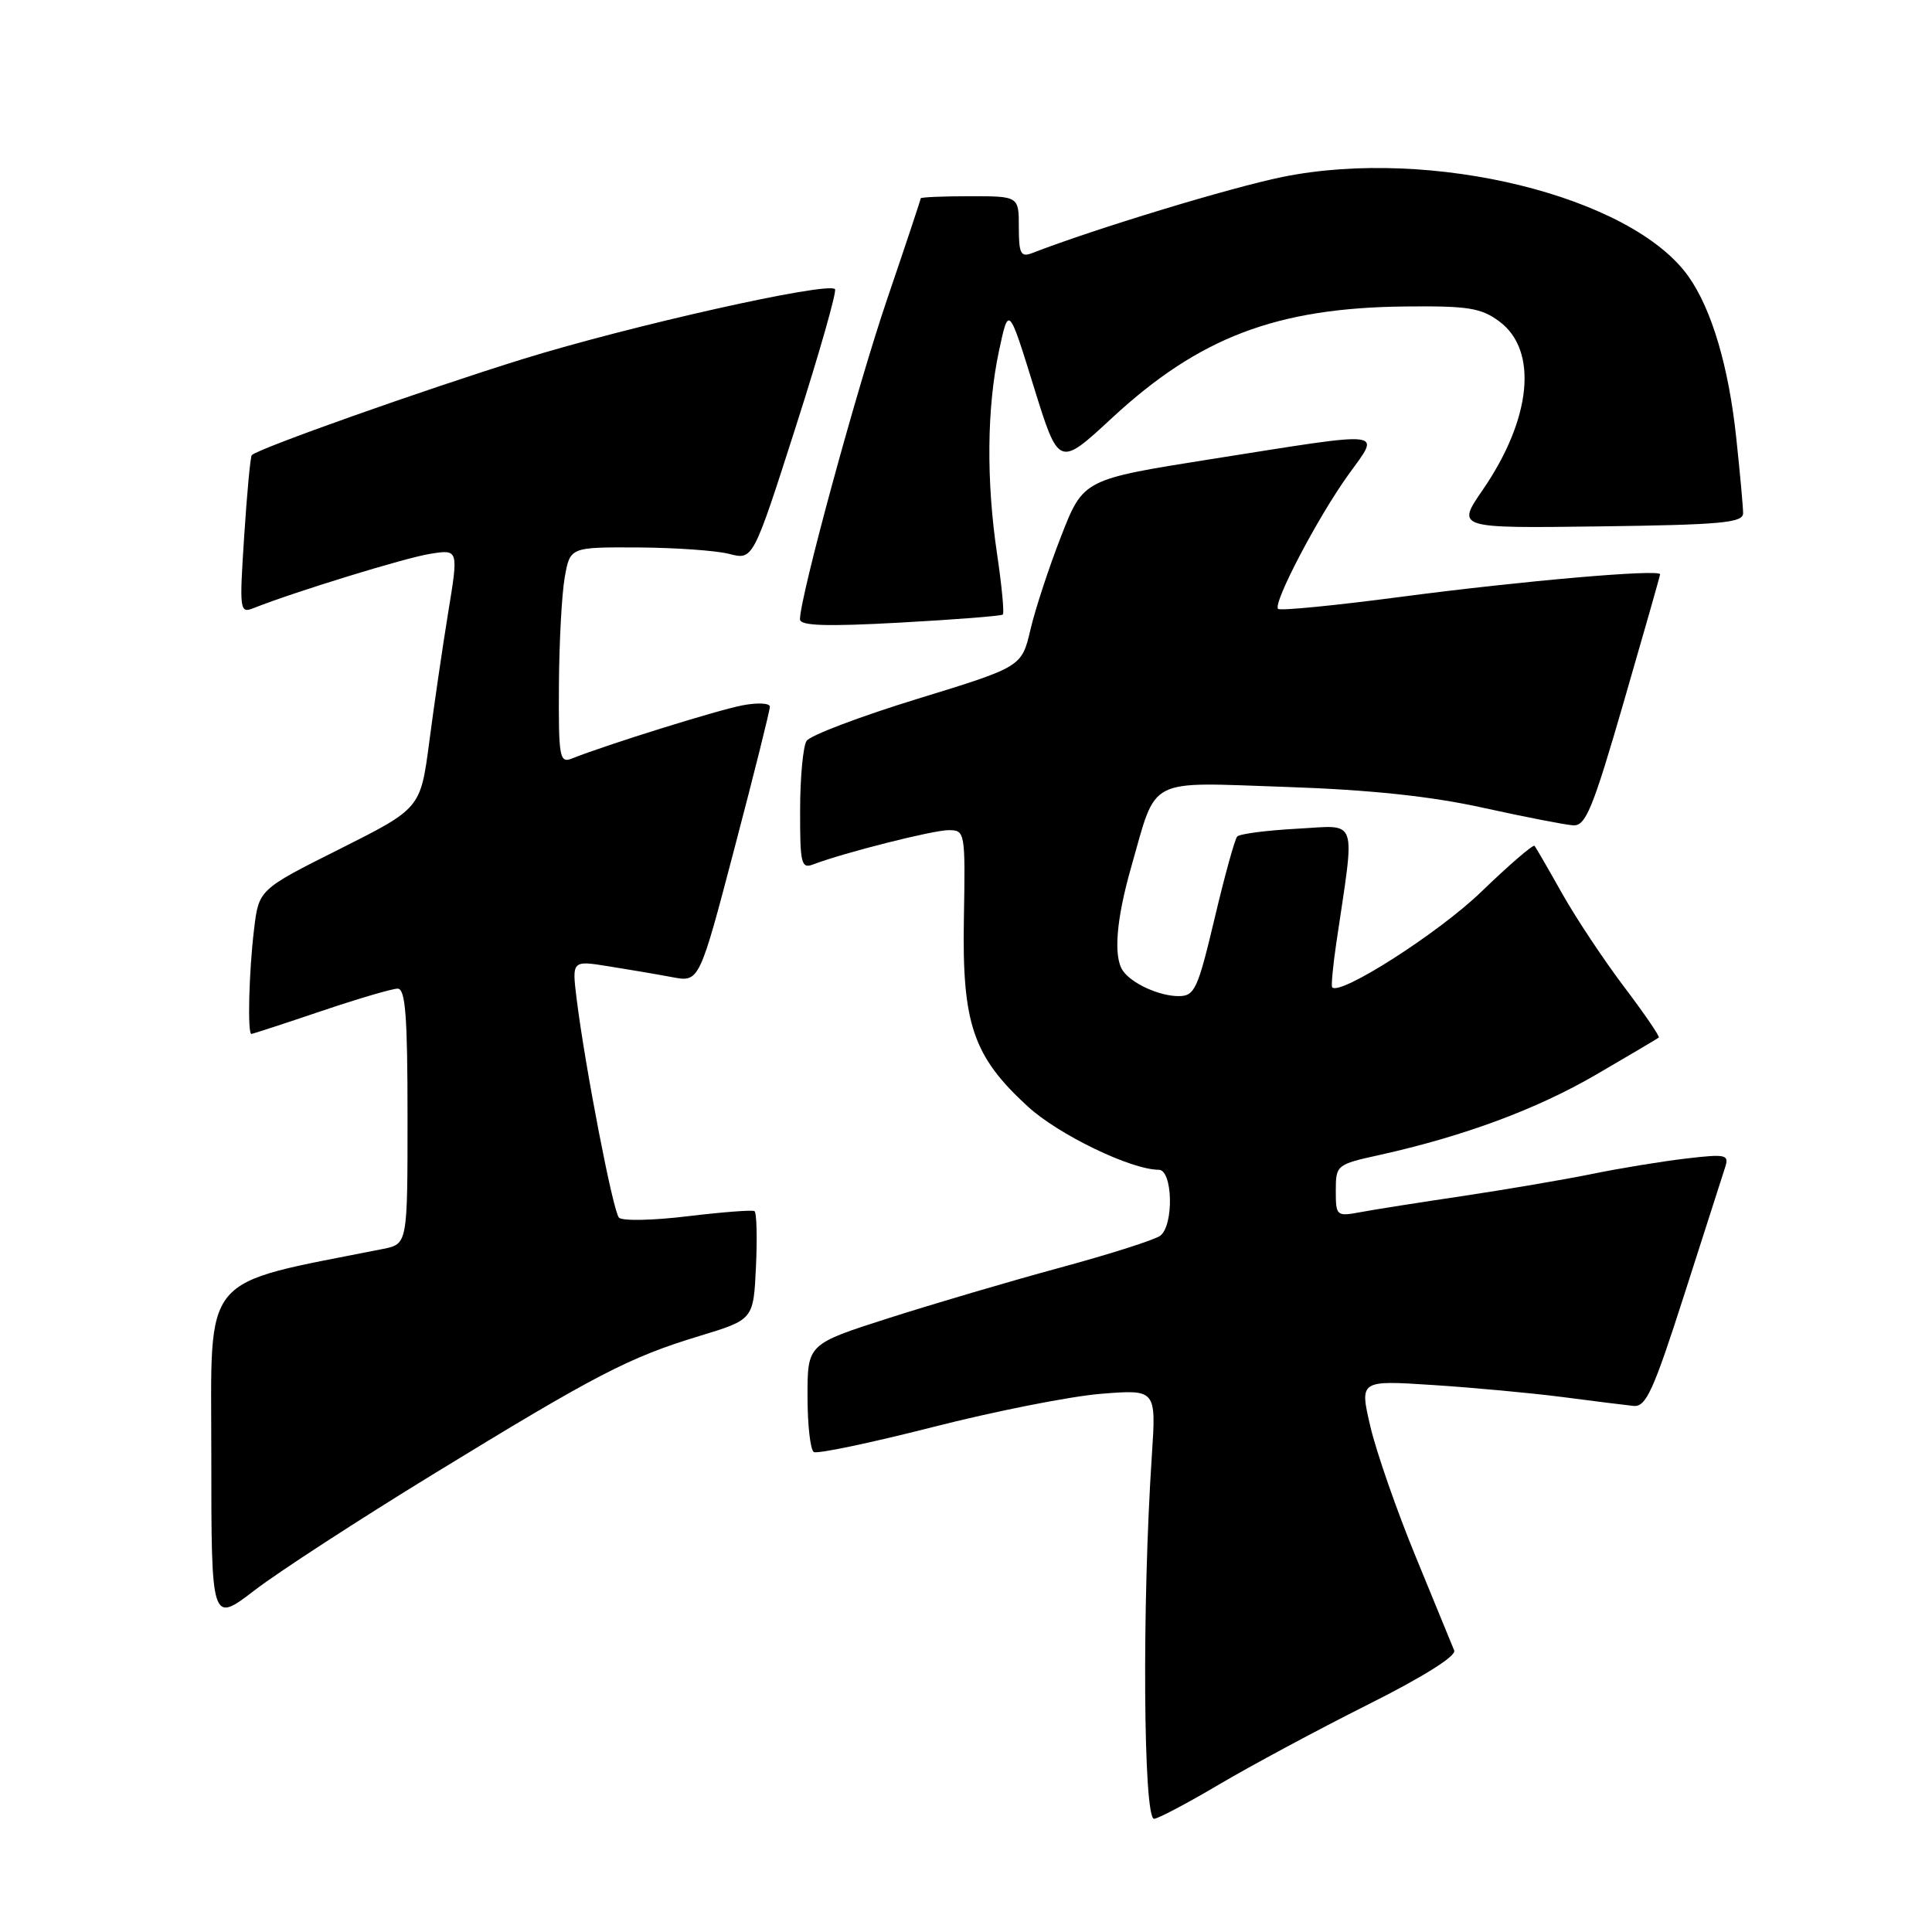 <?xml version="1.0" encoding="UTF-8" standalone="no"?>
<!DOCTYPE svg PUBLIC "-//W3C//DTD SVG 1.1//EN" "http://www.w3.org/Graphics/SVG/1.1/DTD/svg11.dtd" >
<svg xmlns="http://www.w3.org/2000/svg" xmlns:xlink="http://www.w3.org/1999/xlink" version="1.1" viewBox="0 0 256 256">
 <g >
 <path fill="currentColor"
d=" M 161.52 236.46 C 165.75 233.96 174.60 229.21 181.19 225.90 C 188.51 222.24 192.99 219.43 192.69 218.70 C 192.43 218.04 190.14 212.47 187.61 206.32 C 185.08 200.18 182.37 192.39 181.58 189.02 C 180.15 182.89 180.15 182.89 189.83 183.52 C 195.15 183.86 202.88 184.58 207.00 185.11 C 211.12 185.65 215.37 186.18 216.44 186.29 C 218.10 186.47 219.07 184.34 223.19 171.50 C 225.83 163.25 228.26 155.67 228.59 154.67 C 229.14 152.98 228.72 152.89 223.34 153.52 C 220.13 153.90 214.52 154.82 210.88 155.57 C 207.24 156.31 199.59 157.61 193.88 158.47 C 188.17 159.32 182.04 160.28 180.25 160.62 C 177.09 161.21 177.00 161.12 177.00 157.77 C 177.00 154.38 177.11 154.29 182.75 153.05 C 193.94 150.57 203.60 146.99 211.50 142.39 C 215.90 139.83 219.63 137.62 219.80 137.48 C 219.96 137.35 217.91 134.34 215.23 130.80 C 212.55 127.26 208.85 121.69 207.01 118.43 C 205.18 115.17 203.52 112.31 203.34 112.08 C 203.15 111.86 199.96 114.61 196.24 118.20 C 190.62 123.63 177.54 131.99 176.52 130.82 C 176.37 130.64 176.62 128.03 177.06 125.00 C 179.58 107.91 180.09 109.38 171.86 109.81 C 167.81 110.03 164.24 110.49 163.93 110.85 C 163.61 111.21 162.26 116.11 160.93 121.74 C 158.71 131.08 158.30 131.99 156.18 131.99 C 153.62 132.00 149.90 130.30 148.77 128.60 C 147.51 126.73 147.92 121.78 149.89 114.89 C 153.34 102.81 151.74 103.64 170.36 104.27 C 181.55 104.65 189.57 105.50 196.50 107.03 C 202.00 108.24 207.37 109.29 208.44 109.36 C 210.11 109.48 211.04 107.22 215.16 93.00 C 217.79 83.92 219.96 76.32 219.97 76.10 C 220.02 75.38 201.78 76.96 185.67 79.08 C 176.96 80.23 169.62 80.95 169.35 80.68 C 168.63 79.96 174.59 68.58 178.64 62.94 C 182.95 56.94 184.23 57.09 160.52 60.83 C 143.55 63.52 143.55 63.52 140.62 71.01 C 139.01 75.13 137.17 80.72 136.54 83.43 C 135.38 88.36 135.38 88.36 121.54 92.61 C 113.93 94.95 107.33 97.45 106.87 98.18 C 106.41 98.91 106.02 103.04 106.02 107.36 C 106.00 114.43 106.17 115.15 107.75 114.54 C 111.75 113.01 123.62 110.00 125.69 110.00 C 127.88 110.00 127.92 110.20 127.72 121.75 C 127.47 135.67 128.94 139.97 136.18 146.61 C 140.25 150.35 149.88 155.00 153.54 155.00 C 155.39 155.00 155.57 162.31 153.75 163.73 C 153.06 164.27 147.10 166.17 140.50 167.96 C 133.90 169.75 123.66 172.77 117.75 174.66 C 107.00 178.10 107.00 178.10 107.00 184.99 C 107.00 188.78 107.37 192.11 107.83 192.40 C 108.29 192.68 115.38 191.19 123.58 189.10 C 131.79 187.00 141.81 185.02 145.85 184.69 C 153.20 184.10 153.20 184.10 152.63 192.80 C 151.31 212.55 151.49 241.00 152.92 241.00 C 153.42 241.00 157.29 238.96 161.52 236.46 Z  M 57.50 195.28 C 79.01 182.11 83.35 179.86 92.70 177.02 C 99.84 174.85 99.84 174.85 100.17 167.83 C 100.35 163.96 100.26 160.66 99.97 160.48 C 99.68 160.30 95.69 160.61 91.11 161.16 C 86.52 161.72 82.43 161.80 82.01 161.34 C 81.22 160.47 77.54 141.44 76.41 132.38 C 75.78 127.26 75.78 127.26 80.64 128.04 C 83.31 128.46 87.11 129.11 89.08 129.48 C 92.66 130.16 92.66 130.16 97.34 112.33 C 99.92 102.52 102.02 94.11 102.01 93.64 C 102.01 93.16 100.37 93.08 98.39 93.46 C 95.18 94.06 80.42 98.66 75.75 100.52 C 74.15 101.15 74.00 100.33 74.06 90.86 C 74.09 85.16 74.44 78.70 74.83 76.50 C 75.54 72.50 75.54 72.50 84.52 72.54 C 89.46 72.57 94.92 72.95 96.64 73.40 C 99.79 74.21 99.79 74.21 105.46 56.50 C 108.58 46.76 110.91 38.57 110.64 38.31 C 109.64 37.31 83.61 43.14 69.33 47.56 C 56.28 51.61 34.26 59.41 33.36 60.31 C 33.18 60.49 32.73 65.29 32.36 70.99 C 31.71 80.91 31.76 81.31 33.59 80.58 C 39.07 78.41 53.69 73.91 56.98 73.39 C 60.76 72.78 60.76 72.78 59.39 81.14 C 58.64 85.74 57.51 93.47 56.88 98.31 C 55.72 107.12 55.72 107.12 45.01 112.50 C 34.29 117.87 34.29 117.87 33.66 123.18 C 32.98 128.77 32.78 137.00 33.31 137.00 C 33.48 137.00 37.62 135.65 42.50 134.00 C 47.38 132.35 51.97 131.00 52.69 131.00 C 53.72 131.00 54.00 134.62 54.00 147.92 C 54.00 164.84 54.00 164.84 50.75 165.49 C 26.30 170.36 28.00 168.33 28.00 192.76 C 28.00 215.12 28.00 215.12 33.75 210.71 C 36.91 208.28 47.60 201.34 57.50 195.28 Z  M 132.88 81.43 C 133.08 81.24 132.75 77.67 132.13 73.50 C 130.67 63.72 130.76 54.04 132.37 46.50 C 133.65 40.50 133.65 40.50 136.97 51.21 C 140.29 61.92 140.29 61.92 147.37 55.36 C 158.90 44.69 169.15 40.79 186.18 40.61 C 194.55 40.52 196.25 40.80 198.68 42.60 C 203.84 46.44 202.94 55.50 196.47 64.91 C 192.97 70.00 192.97 70.00 211.97 69.75 C 228.10 69.54 230.98 69.27 230.97 68.00 C 230.97 67.17 230.56 62.67 230.06 58.00 C 229.06 48.57 226.81 40.98 223.73 36.63 C 216.17 25.97 189.64 19.46 169.97 23.44 C 163.08 24.84 145.08 30.31 136.75 33.54 C 135.26 34.11 135.00 33.61 135.00 30.11 C 135.00 26.00 135.00 26.00 128.50 26.00 C 124.92 26.00 122.00 26.13 122.00 26.28 C 122.00 26.43 120.00 32.45 117.55 39.64 C 113.55 51.40 106.00 79.12 106.00 82.06 C 106.00 82.92 109.43 83.04 119.25 82.50 C 126.54 82.10 132.67 81.62 132.88 81.43 Z "/>
</g>
</svg>